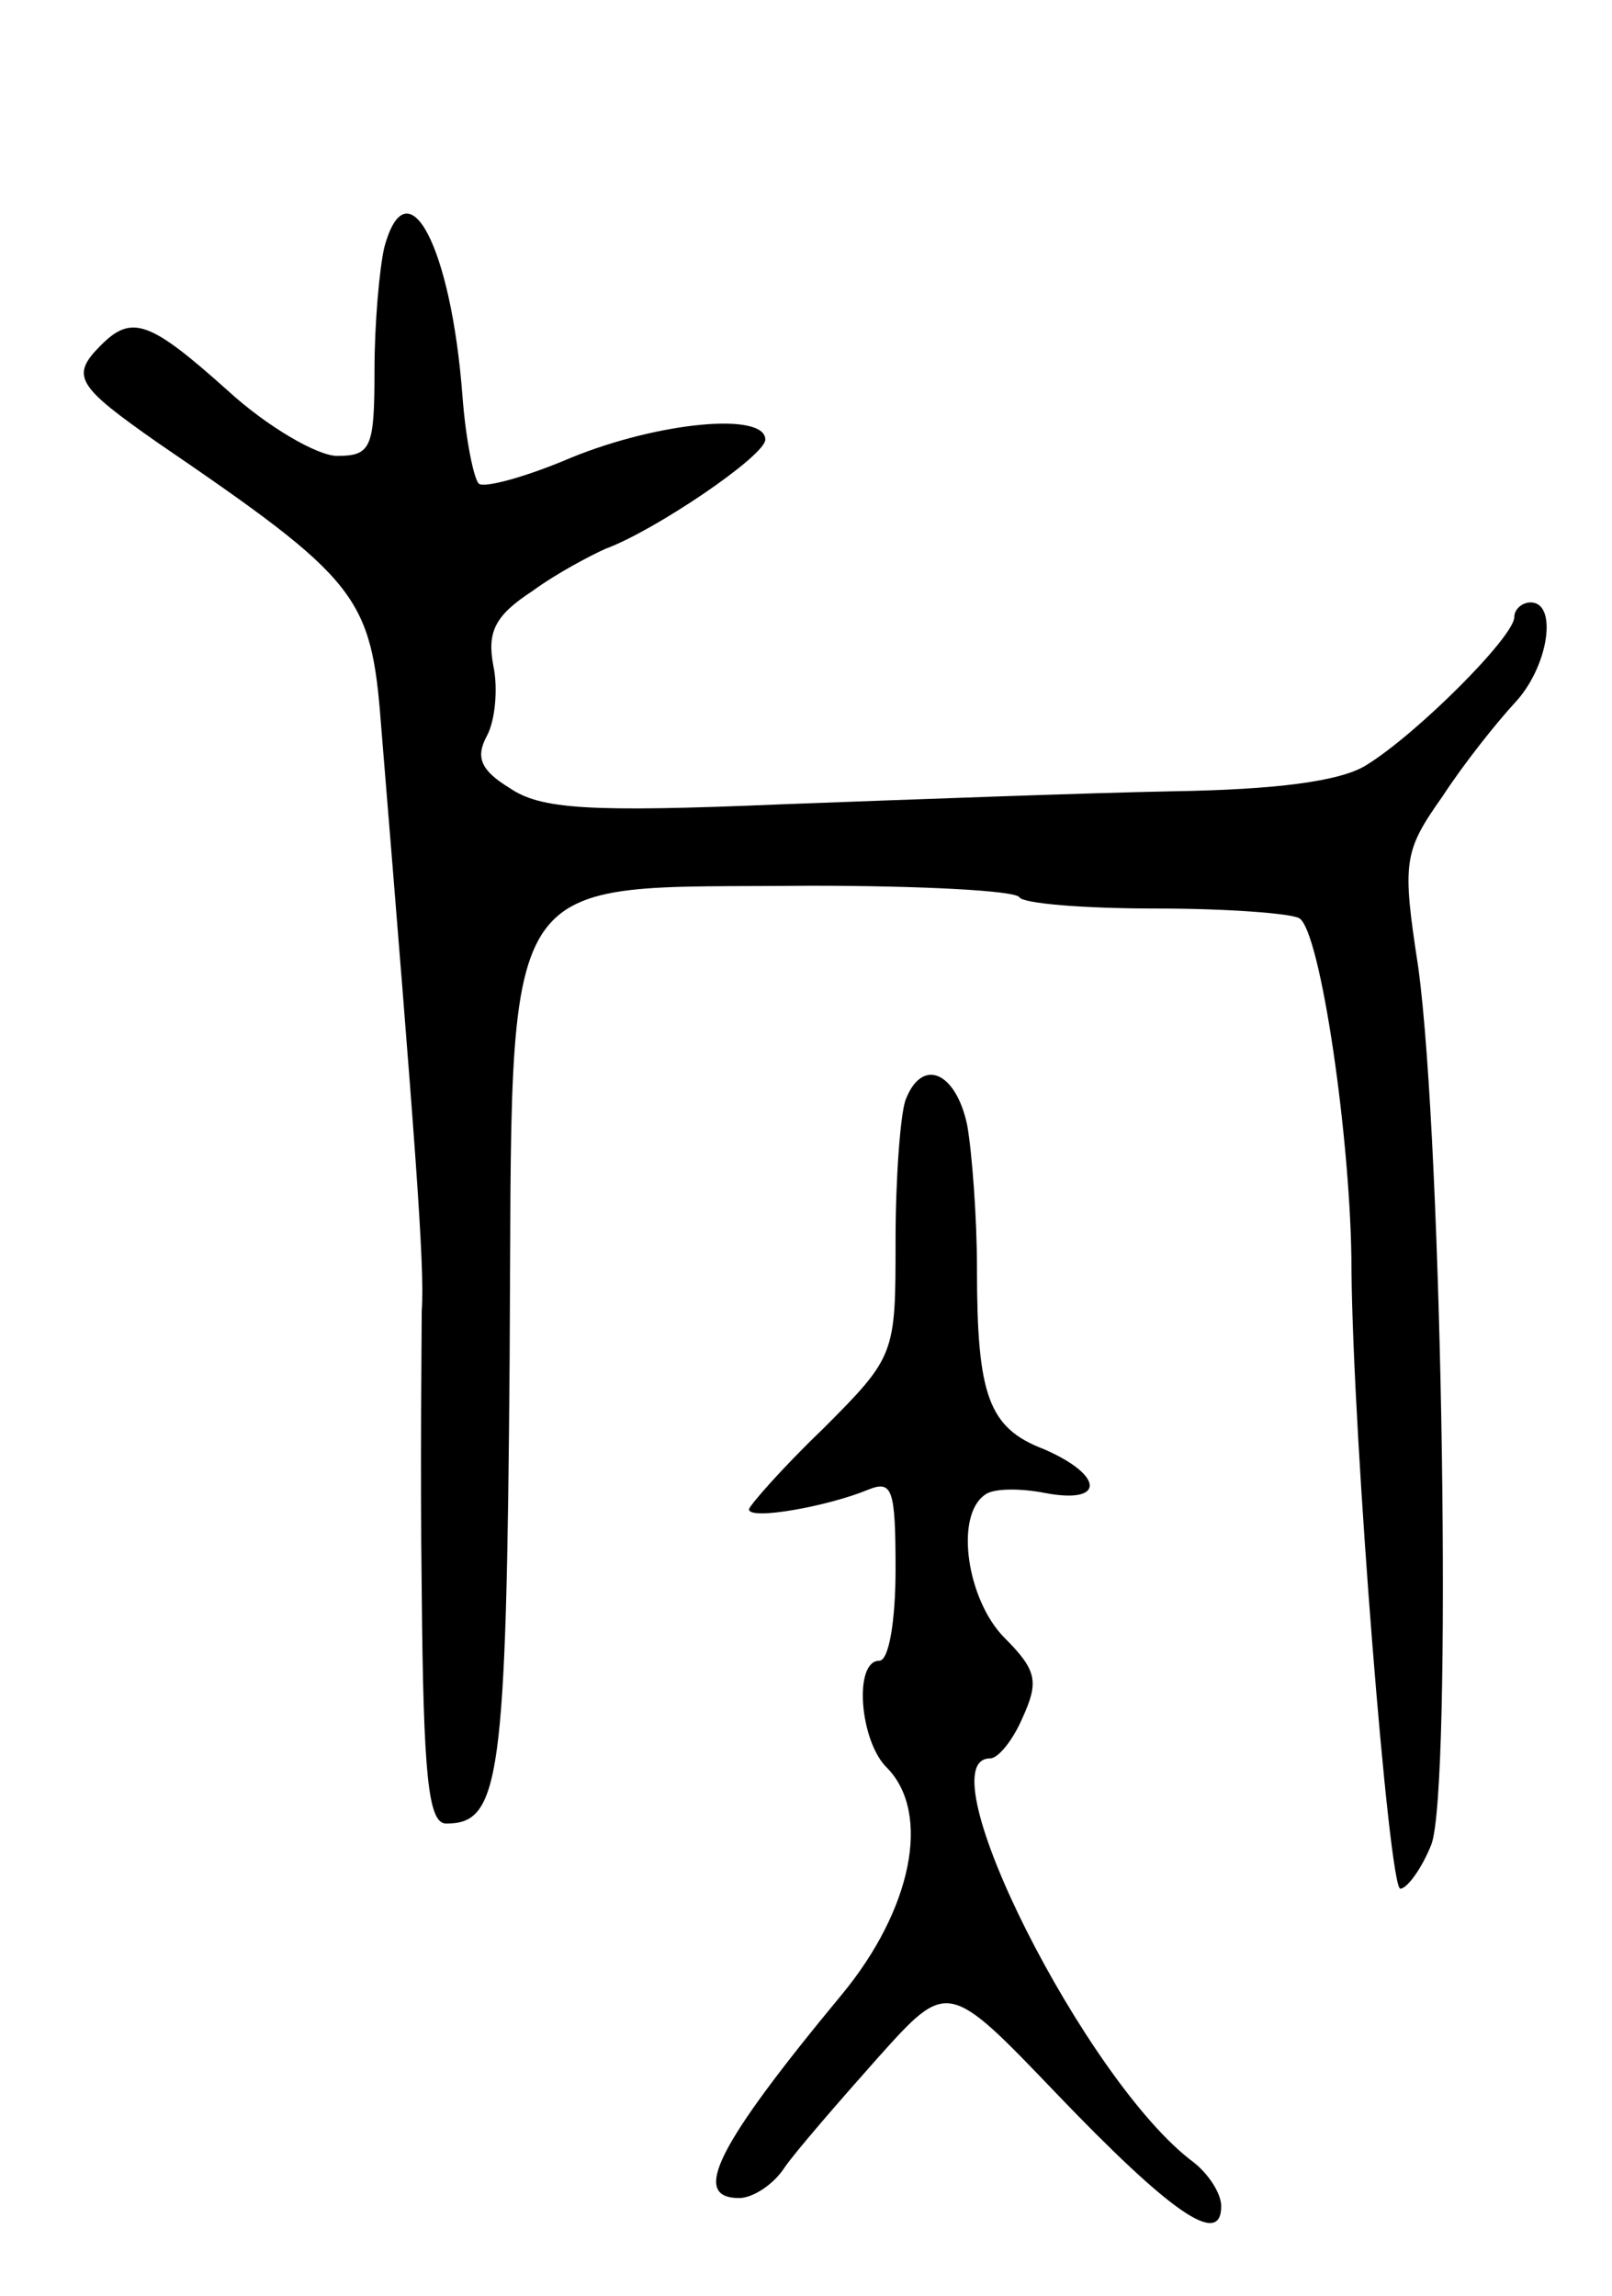 <svg version="1.0" xmlns="http://www.w3.org/2000/svg"
 width="99pt" height="141pt" viewBox="0 0 99 141"
 preserveAspectRatio="xMidYMid meet">
<g transform="translate(0,141) scale(0.1,-0.1)"
fill="#000000" stroke="none">
<path d="M236 1258 c-3 -13 -6 -47 -6 -75 0 -48 -2 -53 -23 -53 -12 0 -43 18
-67 40 -48 43 -59 47 -78 28 -19 -19 -15 -25 35 -60 123 -84 131 -94 137 -173
21 -257 27 -333 25 -360 0 -16 -1 -94 0 -172 1 -114 4 -143 15 -143 33 0 37
26 39 286 2 309 -11 288 185 290 68 0 125 -3 128 -7 2 -4 40 -7 84 -7 44 0 83
-3 88 -6 13 -8 32 -138 32 -216 1 -104 23 -380 30 -380 4 0 13 12 19 27 13 33
7 430 -8 539 -10 65 -9 71 15 105 13 20 33 45 44 57 21 22 27 62 10 62 -5 0
-10 -4 -10 -9 0 -12 -60 -72 -91 -91 -16 -10 -56 -15 -119 -16 -52 -1 -160 -5
-240 -8 -119 -5 -148 -3 -167 10 -18 11 -21 19 -14 32 5 9 7 29 4 43 -4 21 1
31 24 46 15 11 36 22 45 26 30 11 98 57 98 67 0 17 -65 11 -119 -11 -28 -12
-54 -19 -57 -16 -3 3 -8 27 -10 54 -7 92 -34 143 -48 91z"/>
<path d="M556 734 c-3 -9 -6 -47 -6 -86 0 -70 0 -71 -45 -116 -25 -24 -45 -47
-45 -49 0 -7 49 2 73 12 15 6 17 1 17 -49 0 -31 -4 -56 -10 -56 -16 0 -12 -50
5 -66 27 -28 15 -87 -28 -139 -77 -93 -93 -125 -63 -125 8 0 21 8 28 19 7 10
33 40 57 67 43 48 43 48 110 -22 69 -72 101 -95 101 -69 0 8 -8 20 -17 27 -66
49 -166 248 -125 248 5 0 14 11 20 25 10 22 9 29 -11 49 -23 23 -31 75 -12 88
5 4 22 4 37 1 37 -7 36 11 -1 27 -34 13 -41 33 -41 111 0 31 -3 71 -6 88 -7
33 -28 42 -38 15z"/>
</g>
</svg>
